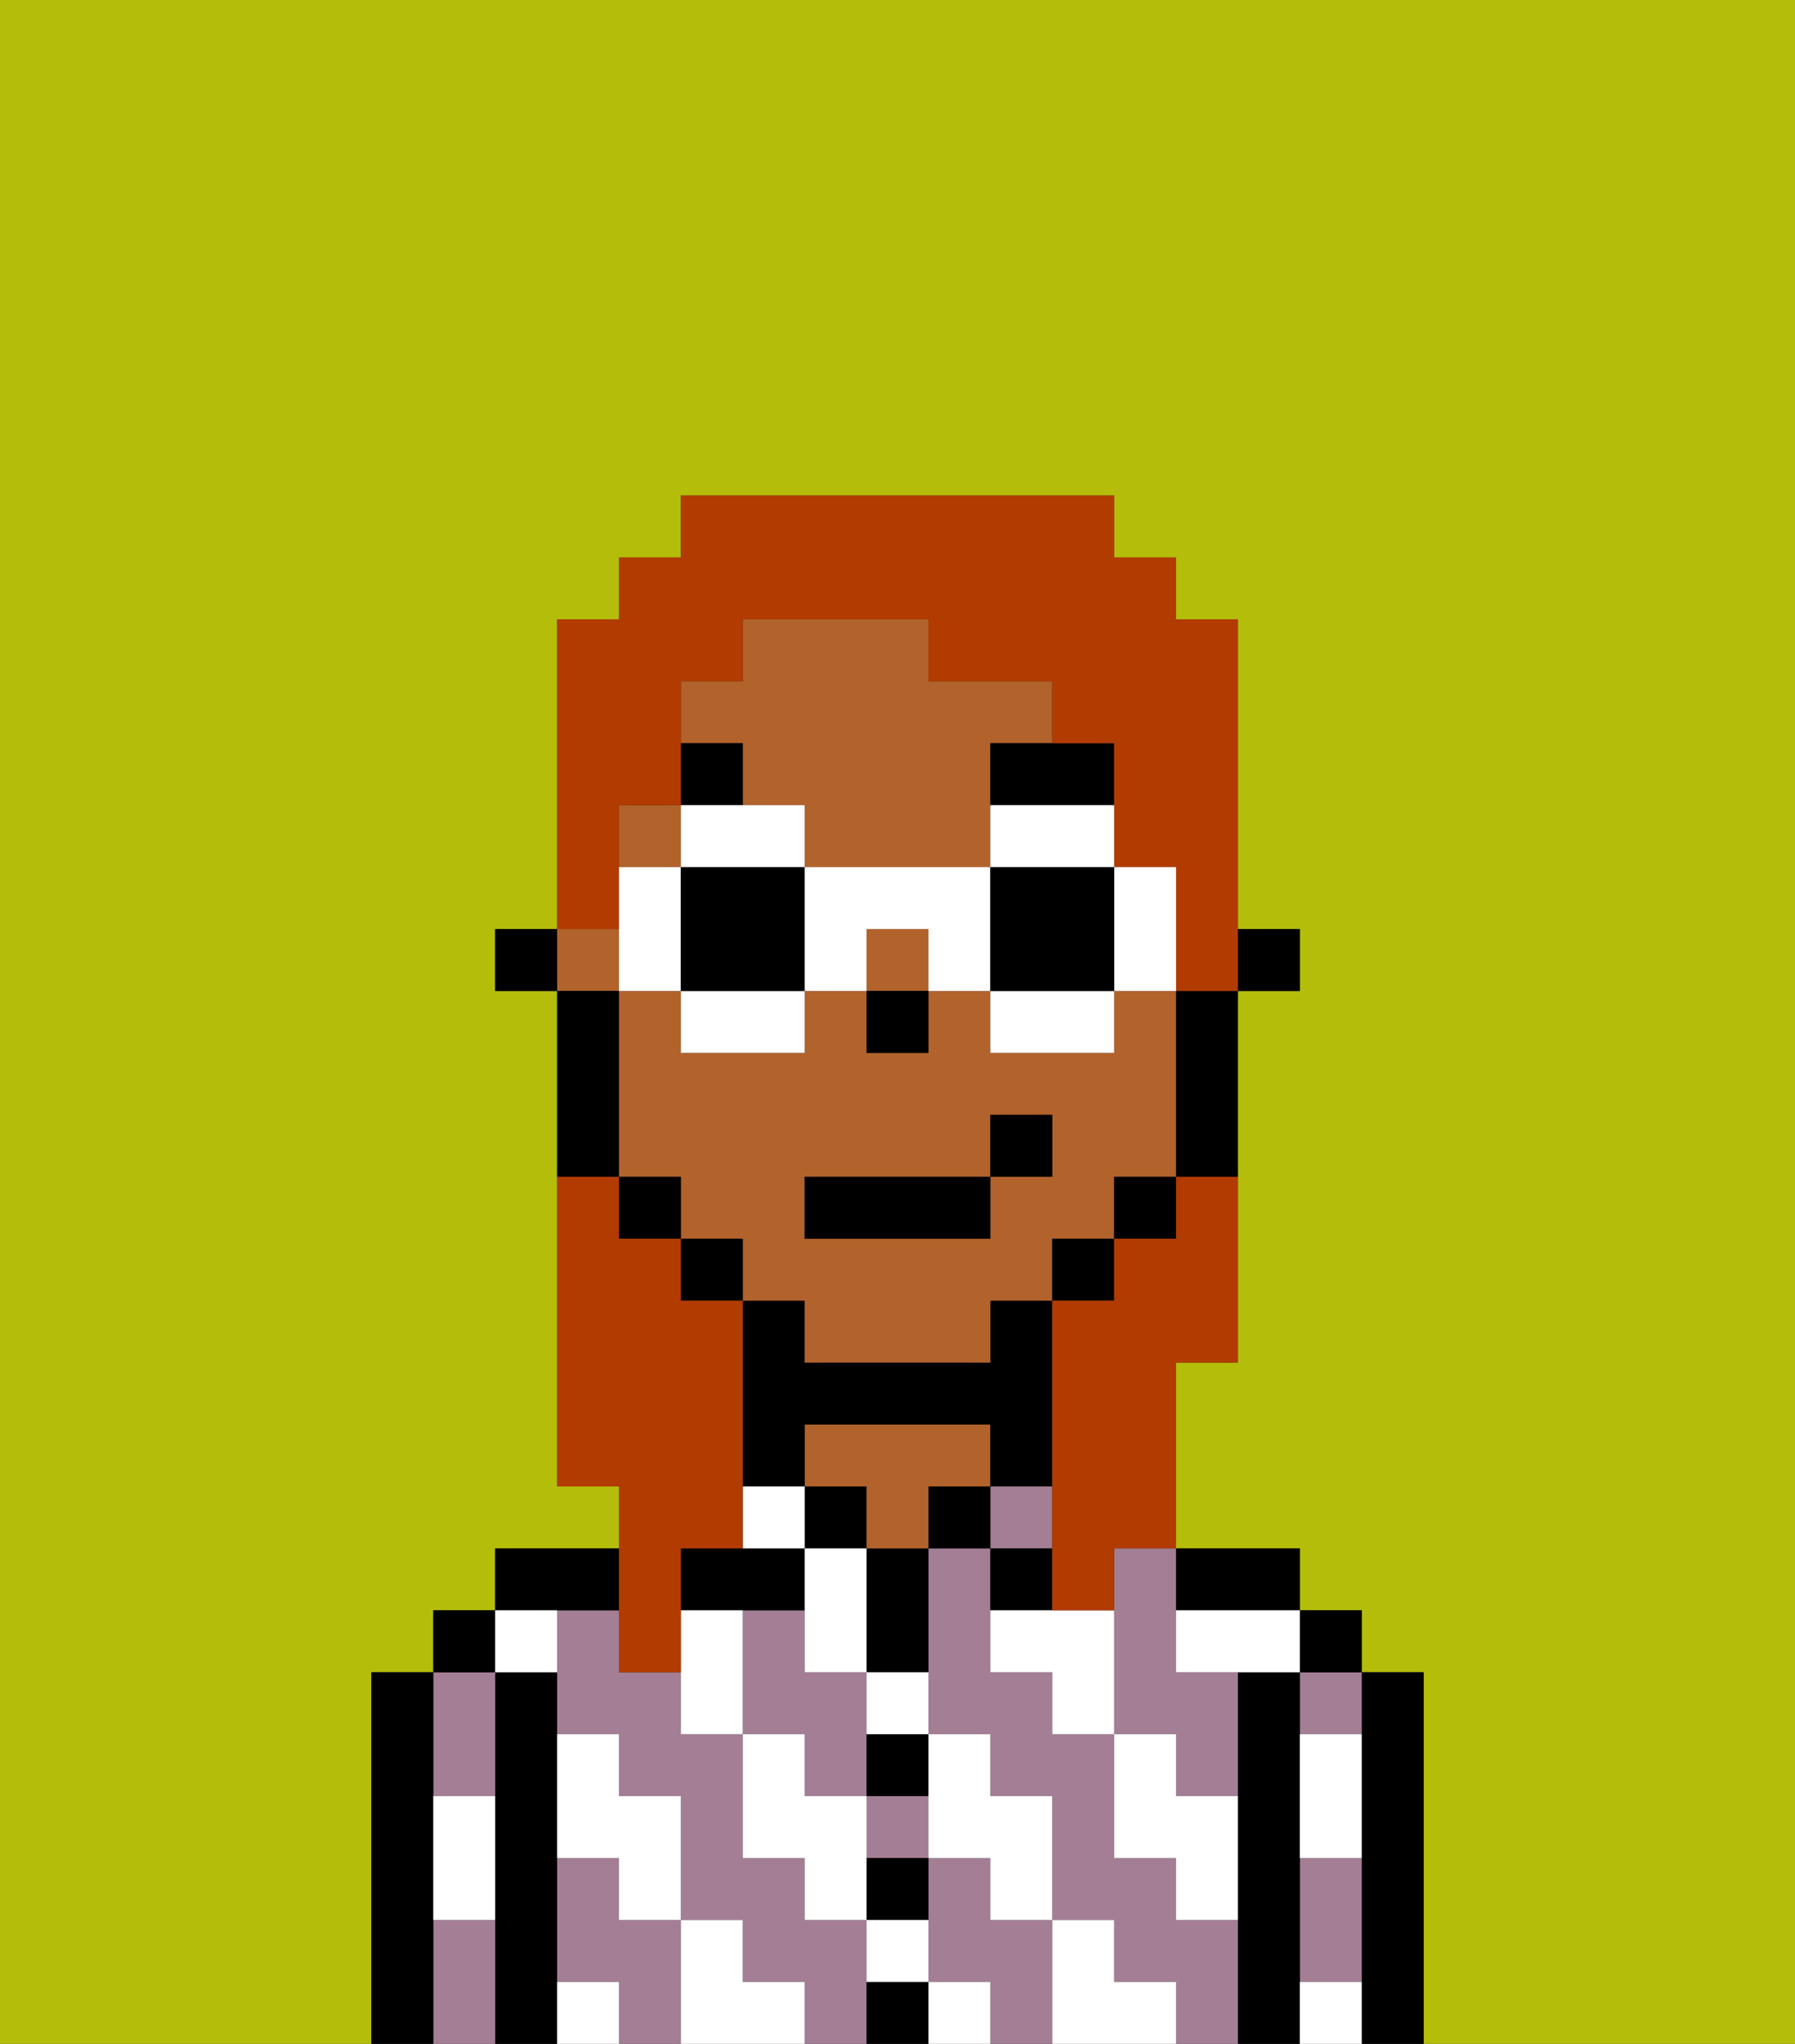 <svg xmlns="http://www.w3.org/2000/svg" viewBox="0 0 29 33"><rect x="0" y="0" width="29" height="33" fill="#333333" stroke="none"/><defs><style>polygon,rect,path{shape-rendering:crispedges;}.ab57-1{fill:#b4bd09;}.ab57-2{fill:#000000;}.ab57-3{fill:#a37e94;}.ab57-4{fill:#b2622b;}.ab57-5{fill:#ffffff;}.ab57-6{fill:#000000;}.ab57-7{fill:#b23b00;}.ab57-8{fill:#ffffff;}</style></defs><path class="ab57-1" d="M0,33H6V27H7V26H8V25h2V24H9V16H8V15H9V10h1V9h1V8h7V9h1v1h1v5h1v1H20v6H19v3h2v1h1v1h1v6h6V0H0Z"/><path class="ab57-2" d="M23,27H22v6h1V27Z"/><path class="ab57-3" d="M21,28h1V27H21Z"/><path class="ab57-3" d="M21,31v1h1V30H21Z"/><rect class="ab57-2" x="21" y="26" width="1" height="1"/><path class="ab57-2" d="M21,31V27H20v6h1V31Z"/><path class="ab57-3" d="M16,31V30H15v2h1v1h1V31Z"/><path class="ab57-3" d="M14,31H13V30H12V28H11V27H10V26H9v2h1v1h1v2h1v1h1v1h1V31Z"/><path class="ab57-3" d="M19,31V30H18V28H17V27H16V25H15v3h1v1h1v2h1v1h1v1h1V31Z"/><path class="ab57-3" d="M13,29h1V27H13V26H12v2h1Z"/><rect class="ab57-3" x="14" y="29" width="1" height="1"/><path class="ab57-3" d="M18,26v2h1v1h1V27H19V25H18Z"/><path class="ab57-3" d="M10,31V30H9v2h1v1h1V31Z"/><path class="ab57-2" d="M20,26h1V25H19v1Z"/><rect class="ab57-3" x="16" y="24" width="1" height="1"/><path class="ab57-2" d="M17,25H16v1h1Z"/><rect class="ab57-2" x="15" y="24" width="1" height="1"/><path class="ab57-2" d="M14,32v1h1V32Z"/><path class="ab57-2" d="M14,31h1V30H14Z"/><path class="ab57-2" d="M14,29h1V28H14Z"/><path class="ab57-2" d="M14,26v1h1V25H14Z"/><rect class="ab57-2" x="13" y="24" width="1" height="1"/><path class="ab57-4" d="M16,24V23H13v1h1v1h1V24Z"/><path class="ab57-2" d="M13,26V25H11v1h2Z"/><path class="ab57-2" d="M13,23h3v1h1V21H16v1H13V21H12v3h1Z"/><path class="ab57-2" d="M10,26V25H8v1h2Z"/><path class="ab57-2" d="M9,31V27H8v6H9V31Z"/><path class="ab57-3" d="M7,31v2H8V31Z"/><path class="ab57-3" d="M8,29V27H7v2Z"/><rect class="ab57-2" x="7" y="26" width="1" height="1"/><path class="ab57-2" d="M7,30V27H6v6H7V30Z"/><path class="ab57-5" d="M21,29v1h1V28H21Z"/><path class="ab57-5" d="M21,32v1h1V32Z"/><path class="ab57-5" d="M19,26v1h2V26H19Z"/><path class="ab57-5" d="M19,28H18v2h1v1h1V29H19Z"/><path class="ab57-5" d="M17,26H16v1h1v1h1V26Z"/><path class="ab57-5" d="M18,32V31H17v2h2V32Z"/><path class="ab57-5" d="M15,30h1v1h1V29H16V28H15v2Z"/><path class="ab57-5" d="M14,28h1V27H14Z"/><polygon class="ab57-5" points="13 26 13 27 14 27 14 26 14 25 13 25 13 26"/><path class="ab57-5" d="M14,32h1V31H14Z"/><rect class="ab57-5" x="15" y="32" width="1" height="1"/><path class="ab57-5" d="M14,29H13V28H12v2h1v1h1V29Z"/><path class="ab57-5" d="M13,24H12v1h1Z"/><path class="ab57-5" d="M11,26v2h1V26Z"/><path class="ab57-5" d="M12,32V31H11v2h2V32Z"/><path class="ab57-5" d="M10,30v1h1V29H10V28H9v2Z"/><path class="ab57-5" d="M9,32v1h1V32Z"/><path class="ab57-5" d="M9,27V26H8v1Z"/><path class="ab57-5" d="M7,30v1H8V29H7Z"/><rect class="ab57-2" x="20" y="15" width="1" height="1"/><path class="ab57-4" d="M12,13h1v1h3V12h1V11H15V10H12v1H11v1h1Z"/><path class="ab57-4" d="M13,22h3V21h1V20h1V19h1V16H18v1H16V16H15v1H14V16H13v1H11V16H10v3h1v1h1v1h1Zm0-3h3V18h1v1H16v1H13Z"/><rect class="ab57-4" x="14" y="15" width="1" height="1"/><rect class="ab57-4" x="9" y="15" width="1" height="1"/><rect class="ab57-4" x="10" y="13" width="1" height="1"/><path class="ab57-2" d="M19,17v2h1V16H19Z"/><rect class="ab57-2" x="18" y="19" width="1" height="1"/><rect class="ab57-2" x="17" y="20" width="1" height="1"/><rect class="ab57-2" x="11" y="20" width="1" height="1"/><rect class="ab57-2" x="10" y="19" width="1" height="1"/><path class="ab57-2" d="M10,18V16H9v3h1Z"/><rect class="ab57-2" x="8" y="15" width="1" height="1"/><rect class="ab57-2" x="14" y="16" width="1" height="1"/><path class="ab57-6" d="M16,13h2V12H16Z"/><rect class="ab57-6" x="11" y="12" width="1" height="1"/><rect class="ab57-2" x="13" y="19" width="3" height="1"/><rect class="ab57-2" x="16" y="18" width="1" height="1"/><path class="ab57-7" d="M10,27h1V25h1V21H11V20H10V19H9v5h1v3Z"/><path class="ab57-7" d="M10,14V13h1V11h1V10h3v1h2v1h1v2h1v2h1V10H19V9H18V8H11V9H10v1H9v5h1Z"/><path class="ab57-7" d="M19,20H18v1H17v5h1V25h1V22h1V19H19Z"/><polygon class="ab57-8" points="12 14 13 14 13 13 12 13 11 13 11 14 12 14"/><path class="ab57-8" d="M11,17h2V16H11Z"/><polygon class="ab57-8" points="11 15 11 14 10 14 10 15 10 16 11 16 11 15"/><path class="ab57-2" d="M12,14H11v2h2V14Z"/><path class="ab57-8" d="M19,16V14H18v2Z"/><path class="ab57-8" d="M16,14h2V13H16Z"/><path class="ab57-8" d="M16,17h2V16H16Z"/><path class="ab57-8" d="M13,14v2h1V15h1v1h1V14Z"/><path class="ab57-2" d="M16,16h2V14H16Z"/></svg>